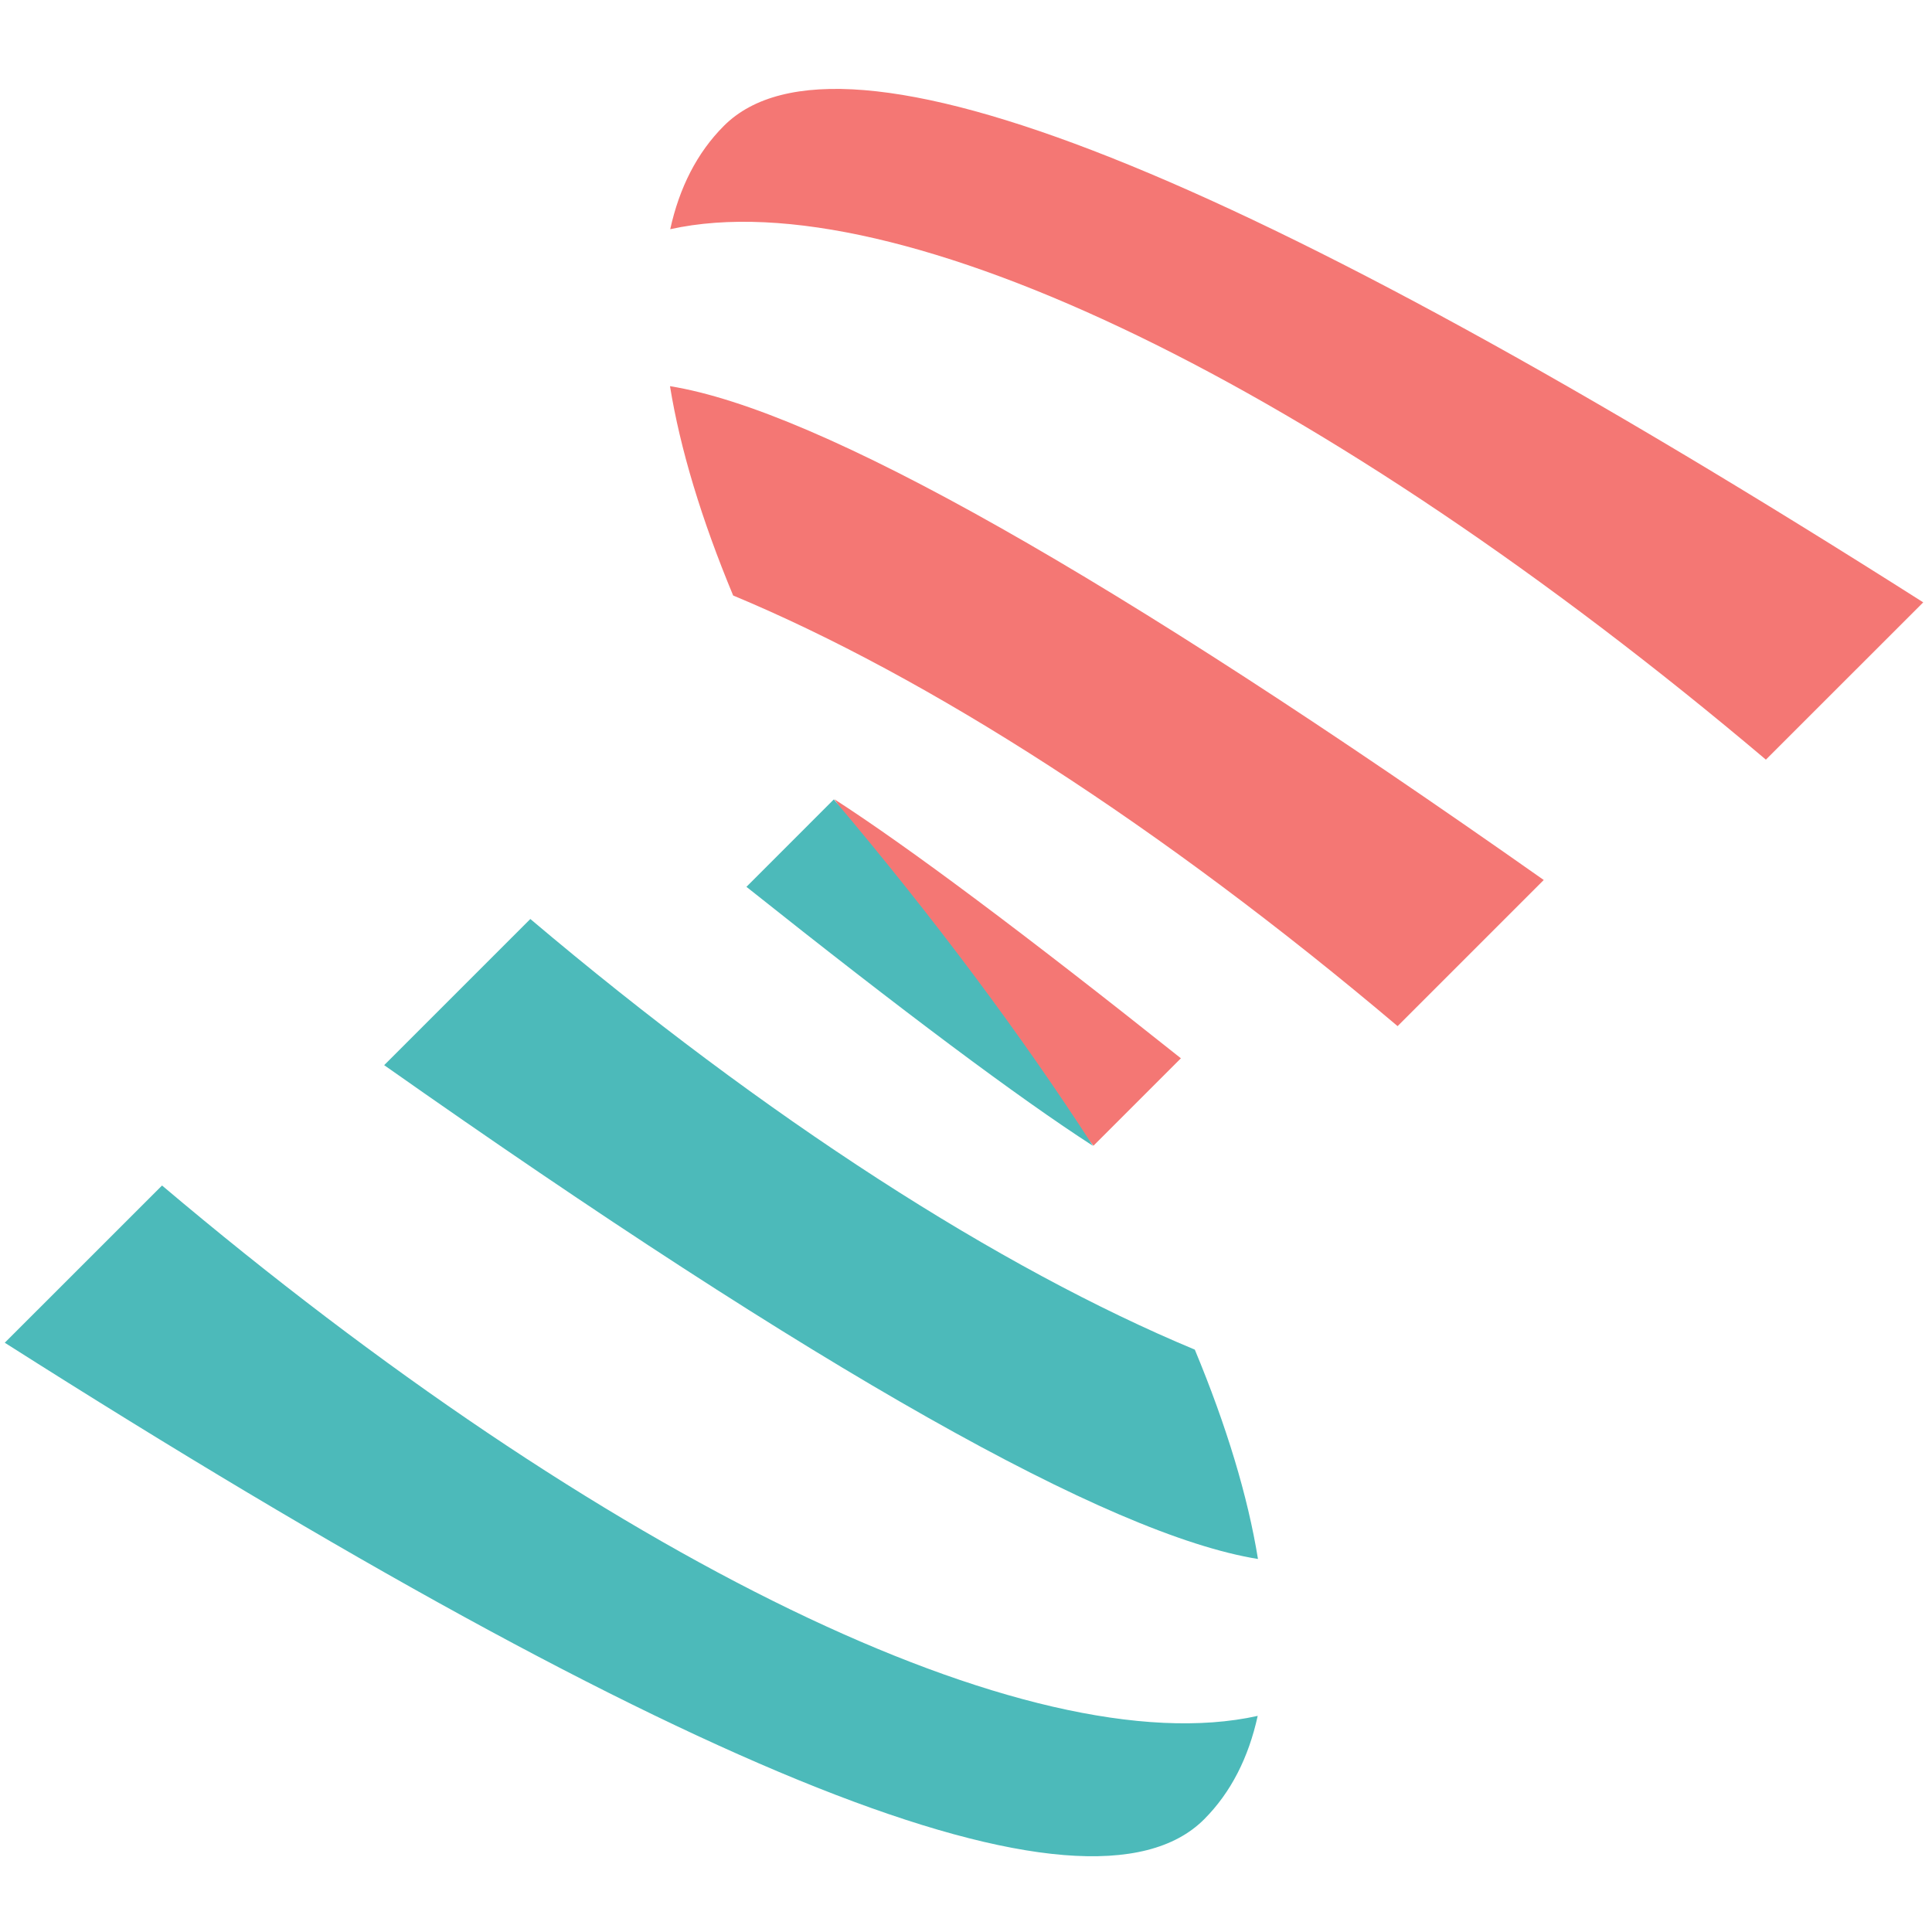 <?xml version="1.0" encoding="UTF-8" standalone="no"?>
<svg
   xmlns:dc="http://purl.org/dc/elements/1.1/"
   xmlns:cc="http://creativecommons.org/ns#"
   xmlns:rdf="http://www.w3.org/1999/02/22-rdf-syntax-ns#"
   xmlns:svg="http://www.w3.org/2000/svg"
   xmlns="http://www.w3.org/2000/svg"
   xmlns:xlink="http://www.w3.org/1999/xlink"
   xmlns:sodipodi="http://sodipodi.sourceforge.net/DTD/sodipodi-0.dtd"
   xmlns:inkscape="http://www.inkscape.org/namespaces/inkscape"
   version="1"
   width="853.333"
   height="853.333"
   viewBox="0 0 640 640"
   id="svg84"
   sodipodi:docname="safari-pinned-colored-tab.svg"
   inkscape:version="0.92.2 5c3e80d, 2017-08-06">
  <defs
     id="defs88">
    <path
       id="aLPcbdPll"
       d="M376.79 366.82C378.73 364.88 388.45 355.16 405.95 337.66C353.74 296.09 315.22 267.29 290.36 251.24C314.45 288.52 343.59 327.5 376.79 366.82Z" />
    <path
       id="ceNxOaGyB"
       d="M376.79 366.82C378.73 364.88 388.45 355.16 405.95 337.66C353.74 296.09 315.22 267.29 290.36 251.24C314.45 288.52 343.59 327.5 376.79 366.82Z" />
    <path
       id="c1oxbjmC8k"
       d="M256.58 183.27C321.66 210.38 399.28 260.16 478.24 326.93C481.49 323.68 497.74 307.43 526.99 278.18C382.37 176.35 285.21 121.44 235.51 113.44C238.9 134.35 246 157.84 256.58 183.27Z" />
    <path
       id="b7rJsR8HYN"
       d="M256.58 183.27C321.66 210.38 399.28 260.16 478.24 326.93C481.49 323.68 497.74 307.43 526.99 278.18C382.37 176.35 285.21 121.44 235.51 113.44C238.9 134.35 246 157.84 256.58 183.27Z" />
    <path
       id="f4cUqMfFSM"
       d="M235.59 61.08C311.37 44.3 454.01 113.71 601.1 238.03C604.6 234.53 622.09 217.04 653.59 185.56C425.7 40.74 292.33 -12.25 253.49 26.6C244.5 35.59 238.63 47.26 235.59 61.08Z" />
    <path
       id="cCmhwnkex"
       d="M235.59 61.08C311.37 44.3 454.01 113.71 601.1 238.03C604.6 234.53 622.09 217.04 653.59 185.56C425.7 40.74 292.33 -12.25 253.49 26.6C244.5 35.59 238.63 47.26 235.59 61.08Z" />
    <path
       id="a3vehuYUoD"
       d="M290.16 251.3C288.21 253.24 278.5 262.96 261.01 280.46C313.21 322.01 351.75 350.82 376.62 366.88C352.52 329.59 323.39 290.62 290.16 251.3Z" />
    <path
       id="d3o4ubsgZO"
       d="M290.16 251.3C288.21 253.24 278.5 262.96 261.01 280.46C313.21 322.01 351.75 350.82 376.62 366.88C352.52 329.59 323.39 290.62 290.16 251.3Z" />
    <path
       id="awbbZG8gd"
       d="M410.59 434.85C345.51 407.74 267.89 357.97 188.92 291.19C185.66 294.44 169.41 310.69 140.16 339.95C284.8 441.77 381.96 496.68 431.66 504.69C428.28 483.79 421.17 460.28 410.59 434.85Z" />
    <path
       id="b205xDlNMd"
       d="M410.59 434.85C345.51 407.74 267.89 357.97 188.92 291.19C185.66 294.44 169.41 310.69 140.16 339.95C284.8 441.77 381.96 496.68 431.66 504.69C428.28 483.79 421.17 460.28 410.59 434.85Z" />
    <path
       id="c1VxIfmmN9"
       d="M431.57 557.03C355.82 573.83 213.14 504.41 66.06 380.1C62.56 383.6 45.07 401.08 13.59 432.55C241.47 577.38 374.84 630.38 413.69 591.54C422.68 582.54 428.54 570.86 431.57 557.03Z" />
    <path
       id="b3wxQbJPql"
       d="M431.57 557.03C355.82 573.83 213.14 504.41 66.06 380.1C62.56 383.6 45.07 401.08 13.59 432.55C241.47 577.38 374.84 630.38 413.69 591.54C422.68 582.54 428.54 570.86 431.57 557.03Z" />
  </defs>
  <sodipodi:namedview
     pagecolor="#ffffff"
     bordercolor="#666666"
     borderopacity="1"
     objecttolerance="10"
     gridtolerance="10"
     guidetolerance="10"
     inkscape:pageopacity="0"
     inkscape:pageshadow="2"
     inkscape:window-width="1499"
     inkscape:window-height="1020"
     id="namedview86"
     showgrid="false"
     showguides="true"
     inkscape:guide-bbox="true"
     inkscape:lockguides="true"
     inkscape:snap-grids="true"
     inkscape:zoom="0.42"
     inkscape:cx="422.77096"
     inkscape:cy="625.85965"
     inkscape:window-x="0"
     inkscape:window-y="0"
     inkscape:window-maximized="0"
     inkscape:current-layer="svg84">
    <sodipodi:guide
       position="1.571,259.141"
       orientation="1,0"
       id="guide92"
       inkscape:locked="true" />
    <sodipodi:guide
       position="636.859,460.172"
       orientation="1,0"
       id="guide94"
       inkscape:locked="true" />
    <sodipodi:guide
       position="341.595,614.086"
       orientation="0,1"
       id="guide96"
       inkscape:locked="true" />
    <sodipodi:guide
       position="427.975,28.27"
       orientation="0,1"
       id="guide98"
       inkscape:locked="true" />
  </sodipodi:namedview>
  <g
     inkscape:groupmode="layer"
     id="layer1"
     inkscape:label="Layer 1" />
  <g
     id="g374"
     transform="matrix(0.993,0,0,0.993,-11.919,15.277)">
    <g
       id="g284">
      <use
         id="use278"
         xlink:href="#aLPcbdPll"
         style="opacity:1;fill:#f47774;fill-opacity:1"
         x="0"
         y="0"
         width="100%"
         height="100%" />
      <g
         id="g282">
        <use
           id="use280"
           xlink:href="#aLPcbdPll"
           style="opacity:1;fill-opacity:0;stroke:#000000;stroke-width:1;stroke-opacity:0"
           x="0"
           y="0"
           width="100%"
           height="100%" />
      </g>
    </g>
    <g
       id="g292">
      <use
         id="use286"
         xlink:href="#ceNxOaGyB"
         style="opacity:1;fill:#000000;fill-opacity:0"
         x="0"
         y="0"
         width="100%"
         height="100%" />
      <g
         id="g290">
        <use
           id="use288"
           xlink:href="#ceNxOaGyB"
           style="opacity:1;fill-opacity:0;stroke:#000000;stroke-width:1;stroke-opacity:0"
           x="0"
           y="0"
           width="100%"
           height="100%" />
      </g>
    </g>
    <g
       id="g300">
      <use
         id="use294"
         xlink:href="#c1oxbjmC8k"
         style="opacity:1;fill:#f47774;fill-opacity:1"
         x="0"
         y="0"
         width="100%"
         height="100%" />
      <g
         id="g298">
        <use
           id="use296"
           xlink:href="#c1oxbjmC8k"
           style="opacity:1;fill-opacity:0;stroke:#000000;stroke-width:1;stroke-opacity:0"
           x="0"
           y="0"
           width="100%"
           height="100%" />
      </g>
    </g>
    <g
       id="g308">
      <use
         id="use302"
         xlink:href="#b7rJsR8HYN"
         style="opacity:1;fill:#000000;fill-opacity:0"
         x="0"
         y="0"
         width="100%"
         height="100%" />
      <g
         id="g306">
        <use
           id="use304"
           xlink:href="#b7rJsR8HYN"
           style="opacity:1;fill-opacity:0;stroke:#000000;stroke-width:1;stroke-opacity:0"
           x="0"
           y="0"
           width="100%"
           height="100%" />
      </g>
    </g>
    <g
       id="g316">
      <use
         id="use310"
         xlink:href="#f4cUqMfFSM"
         style="opacity:1;fill:#f47774;fill-opacity:1"
         x="0"
         y="0"
         width="100%"
         height="100%" />
      <g
         id="g314">
        <use
           id="use312"
           xlink:href="#f4cUqMfFSM"
           style="opacity:1;fill-opacity:0;stroke:#000000;stroke-width:1;stroke-opacity:0"
           x="0"
           y="0"
           width="100%"
           height="100%" />
      </g>
    </g>
    <g
       id="g324">
      <use
         id="use318"
         xlink:href="#cCmhwnkex"
         style="opacity:1;fill:#000000;fill-opacity:0"
         x="0"
         y="0"
         width="100%"
         height="100%" />
      <g
         id="g322">
        <use
           id="use320"
           xlink:href="#cCmhwnkex"
           style="opacity:1;fill-opacity:0;stroke:#000000;stroke-width:1;stroke-opacity:0"
           x="0"
           y="0"
           width="100%"
           height="100%" />
      </g>
    </g>
    <g
       id="g332">
      <use
         id="use326"
         xlink:href="#a3vehuYUoD"
         style="opacity:1;fill:#4cbaba;fill-opacity:1"
         x="0"
         y="0"
         width="100%"
         height="100%" />
      <g
         id="g330">
        <use
           id="use328"
           xlink:href="#a3vehuYUoD"
           style="opacity:1;fill-opacity:0;stroke:#000000;stroke-width:1;stroke-opacity:0"
           x="0"
           y="0"
           width="100%"
           height="100%" />
      </g>
    </g>
    <g
       id="g340">
      <use
         id="use334"
         xlink:href="#d3o4ubsgZO"
         style="opacity:1;fill:#000000;fill-opacity:0"
         x="0"
         y="0"
         width="100%"
         height="100%" />
      <g
         id="g338">
        <use
           id="use336"
           xlink:href="#d3o4ubsgZO"
           style="opacity:1;fill-opacity:0;stroke:#000000;stroke-width:1;stroke-opacity:0"
           x="0"
           y="0"
           width="100%"
           height="100%" />
      </g>
    </g>
    <g
       id="g348">
      <use
         id="use342"
         xlink:href="#awbbZG8gd"
         style="opacity:1;fill:#4cbaba;fill-opacity:1"
         x="0"
         y="0"
         width="100%"
         height="100%" />
      <g
         id="g346">
        <use
           id="use344"
           xlink:href="#awbbZG8gd"
           style="opacity:1;fill-opacity:0;stroke:#000000;stroke-width:1;stroke-opacity:0"
           x="0"
           y="0"
           width="100%"
           height="100%" />
      </g>
    </g>
    <g
       id="g356">
      <use
         id="use350"
         xlink:href="#b205xDlNMd"
         style="opacity:1;fill:#000000;fill-opacity:0"
         x="0"
         y="0"
         width="100%"
         height="100%" />
      <g
         id="g354">
        <use
           id="use352"
           xlink:href="#b205xDlNMd"
           style="opacity:1;fill-opacity:0;stroke:#000000;stroke-width:1;stroke-opacity:0"
           x="0"
           y="0"
           width="100%"
           height="100%" />
      </g>
    </g>
    <g
       id="g364">
      <use
         id="use358"
         xlink:href="#c1VxIfmmN9"
         style="opacity:1;fill:#4cbaba;fill-opacity:1"
         x="0"
         y="0"
         width="100%"
         height="100%" />
      <g
         id="g362">
        <use
           id="use360"
           xlink:href="#c1VxIfmmN9"
           style="opacity:1;fill-opacity:0;stroke:#000000;stroke-width:1;stroke-opacity:0"
           x="0"
           y="0"
           width="100%"
           height="100%" />
      </g>
    </g>
    <g
       id="g372">
      <use
         id="use366"
         xlink:href="#b3wxQbJPql"
         style="opacity:1;fill:#000000;fill-opacity:0"
         x="0"
         y="0"
         width="100%"
         height="100%" />
      <g
         id="g370">
        <use
           id="use368"
           xlink:href="#b3wxQbJPql"
           style="opacity:1;fill-opacity:0;stroke:#000000;stroke-width:1;stroke-opacity:0"
           x="0"
           y="0"
           width="100%"
           height="100%" />
      </g>
    </g>
  </g>
</svg>
